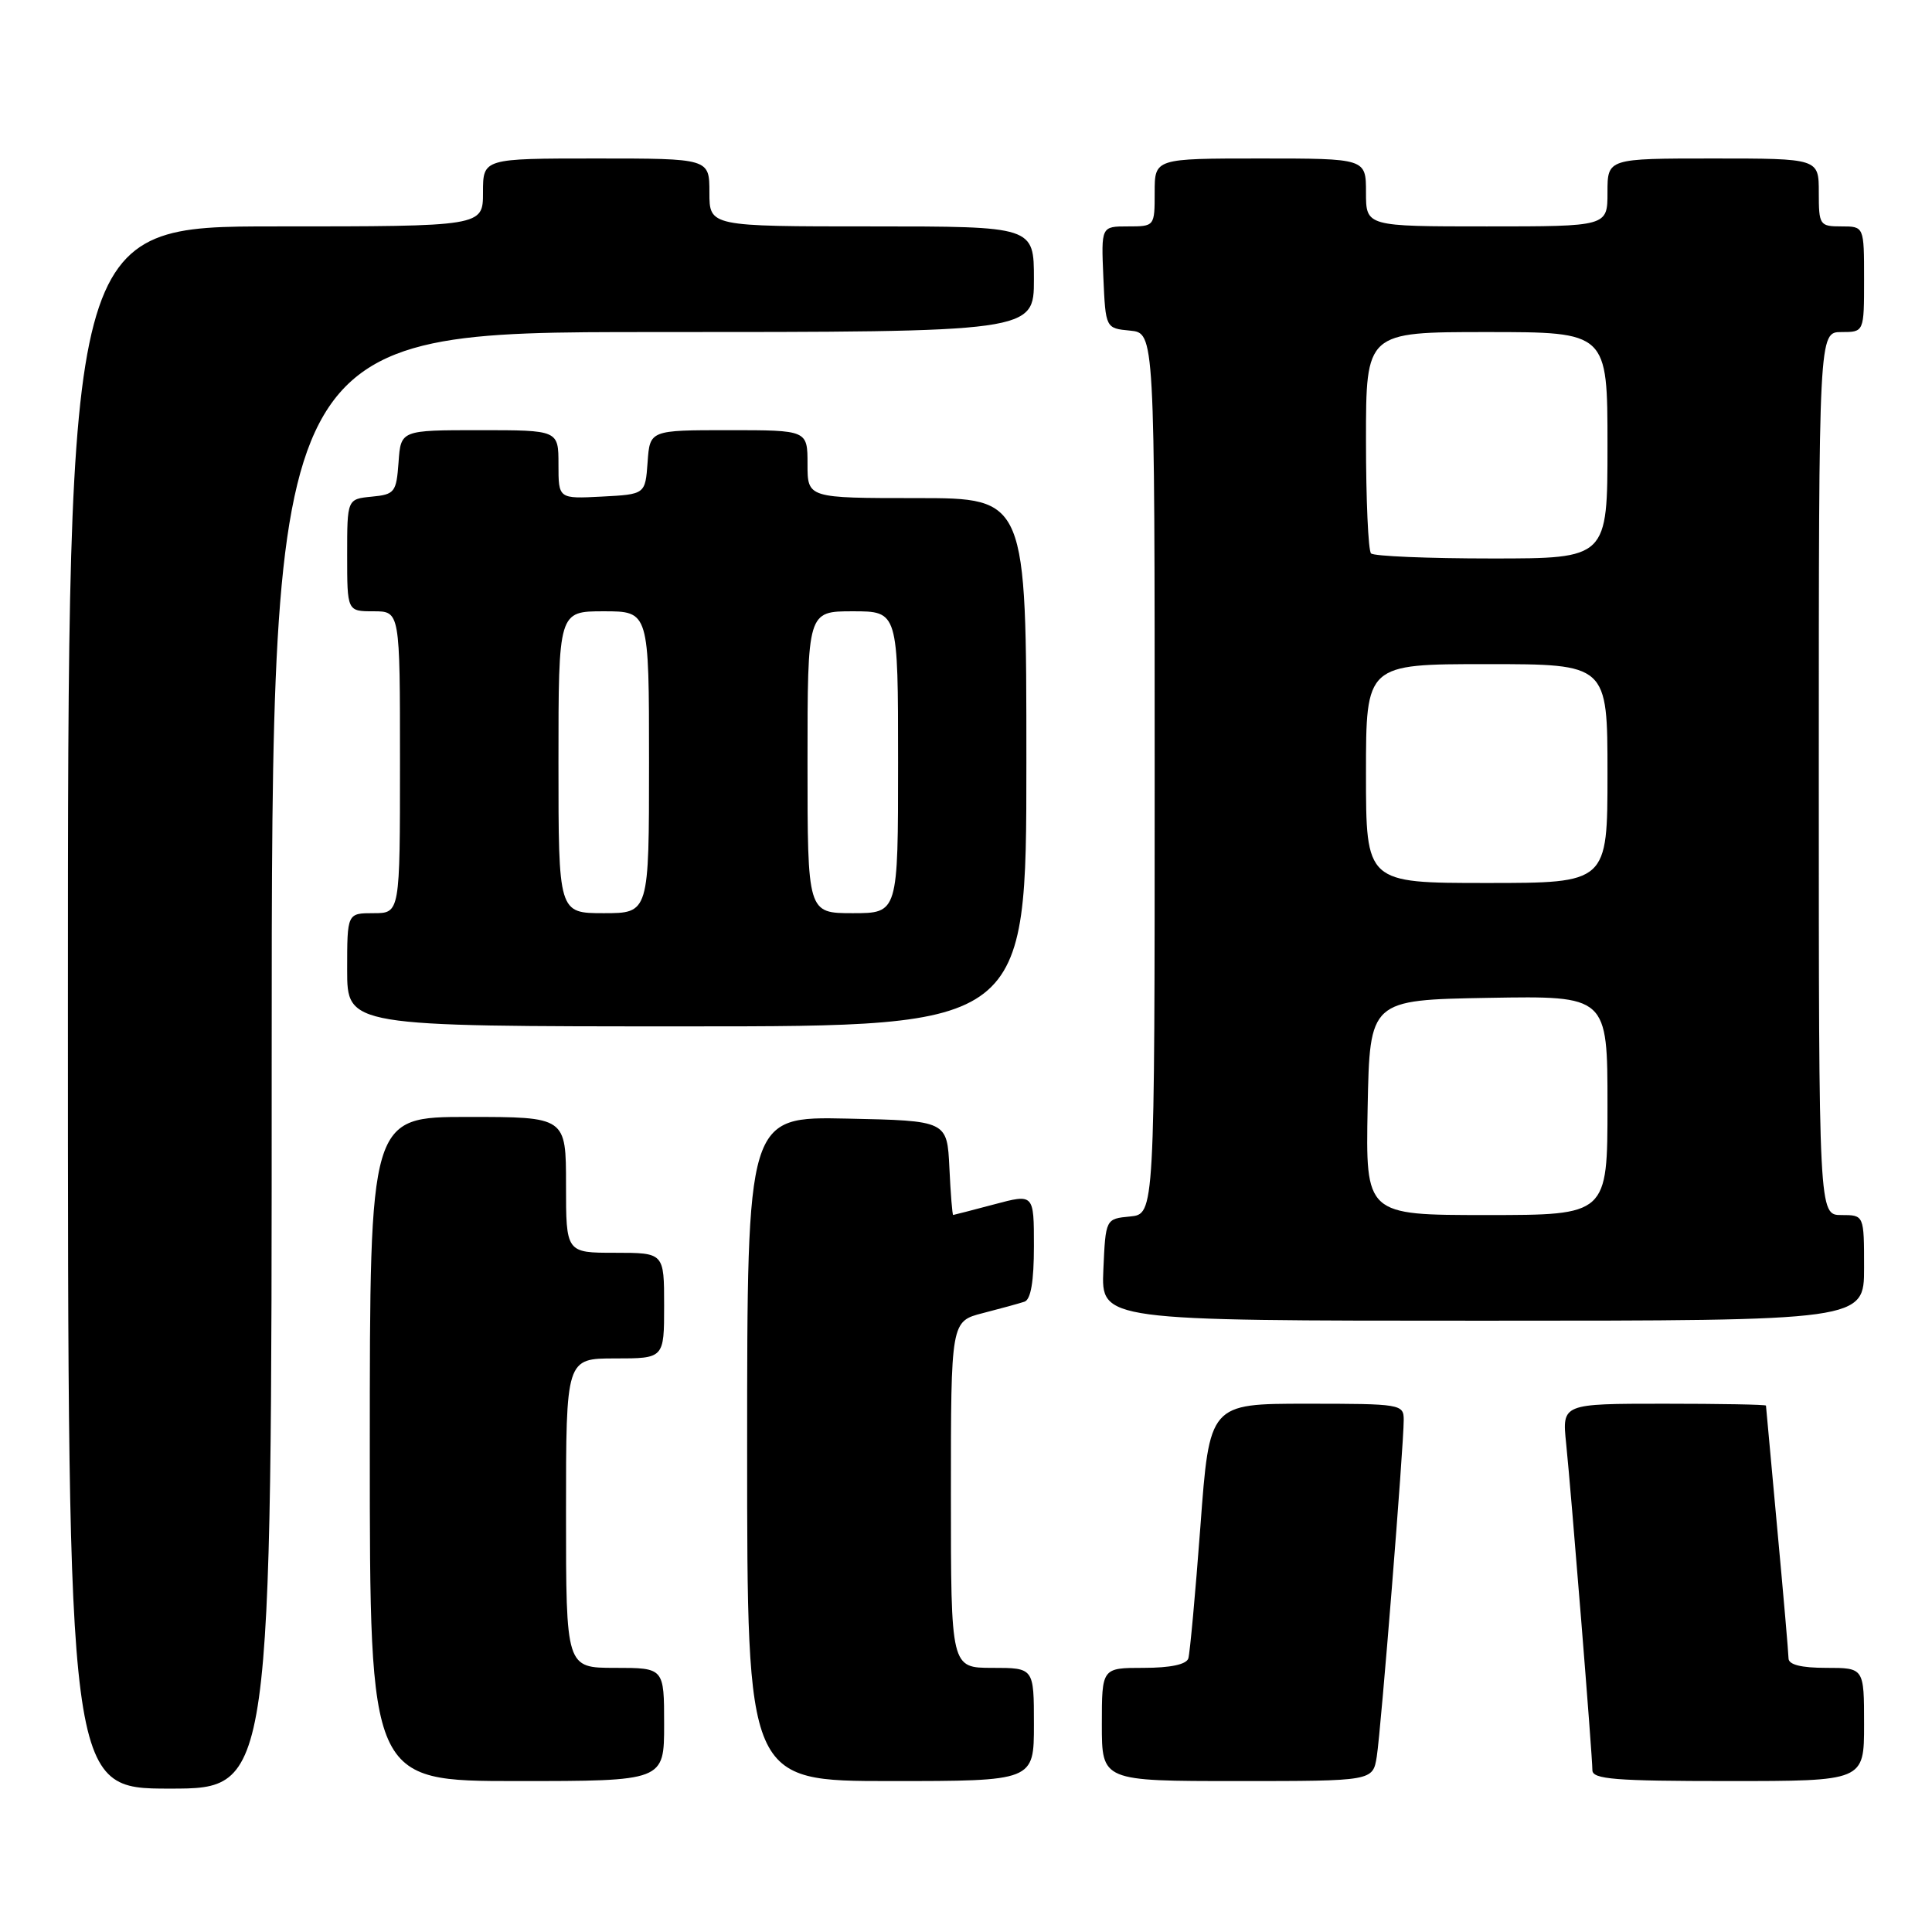 <?xml version="1.0" encoding="UTF-8" standalone="no"?>
<!DOCTYPE svg PUBLIC "-//W3C//DTD SVG 1.1//EN" "http://www.w3.org/Graphics/SVG/1.1/DTD/svg11.dtd" >
<svg xmlns="http://www.w3.org/2000/svg" xmlns:xlink="http://www.w3.org/1999/xlink" version="1.1" viewBox="0 0 256 256">
 <g >
 <path fill="currentColor"
d=" M 36.00 140.50 C 36.00 44.00 36.00 44.00 86.50 44.00 C 137.00 44.00 137.00 44.00 137.00 37.00 C 137.00 30.00 137.00 30.00 115.50 30.00 C 94.00 30.00 94.00 30.00 94.00 25.50 C 94.00 21.00 94.00 21.00 79.00 21.00 C 64.00 21.00 64.00 21.00 64.00 25.50 C 64.00 30.00 64.00 30.00 36.50 30.00 C 9.00 30.00 9.00 30.00 9.00 133.50 C 9.00 237.00 9.00 237.00 22.50 237.00 C 36.00 237.00 36.00 237.00 36.00 140.50 Z  M 88.00 228.50 C 88.00 221.00 88.00 221.00 81.50 221.00 C 75.00 221.00 75.00 221.00 75.00 200.50 C 75.00 180.00 75.00 180.00 81.50 180.00 C 88.00 180.00 88.00 180.00 88.00 173.00 C 88.00 166.00 88.00 166.00 81.50 166.00 C 75.00 166.00 75.00 166.00 75.00 157.00 C 75.00 148.00 75.00 148.00 62.00 148.00 C 49.00 148.00 49.00 148.00 49.00 192.00 C 49.00 236.00 49.00 236.00 68.50 236.00 C 88.00 236.00 88.00 236.00 88.00 228.50 Z  M 137.00 228.50 C 137.00 221.00 137.00 221.00 131.50 221.00 C 126.00 221.00 126.00 221.00 126.00 198.04 C 126.00 175.08 126.00 175.08 130.25 173.99 C 132.59 173.39 135.06 172.71 135.75 172.48 C 136.59 172.20 137.00 169.78 137.00 165.12 C 137.00 158.18 137.00 158.18 131.75 159.58 C 128.86 160.35 126.41 160.98 126.30 160.99 C 126.19 160.99 125.96 158.19 125.80 154.75 C 125.50 148.50 125.50 148.50 112.25 148.22 C 99.00 147.94 99.00 147.94 99.00 191.97 C 99.00 236.00 99.00 236.00 118.00 236.00 C 137.00 236.00 137.00 236.00 137.00 228.50 Z  M 182.43 232.75 C 182.99 229.20 186.00 191.62 186.00 188.15 C 186.00 186.06 185.63 186.00 173.13 186.00 C 160.26 186.00 160.26 186.00 159.06 202.25 C 158.39 211.19 157.67 219.06 157.46 219.75 C 157.20 220.55 155.08 221.00 151.53 221.00 C 146.00 221.00 146.00 221.00 146.00 228.50 C 146.00 236.00 146.00 236.00 163.95 236.00 C 181.91 236.00 181.91 236.00 182.43 232.75 Z  M 247.00 228.50 C 247.00 221.00 247.00 221.00 242.00 221.00 C 238.67 221.00 237.00 220.58 236.99 219.75 C 236.98 219.06 236.31 211.30 235.49 202.50 C 234.68 193.70 234.01 186.39 234.00 186.25 C 234.00 186.11 227.92 186.00 220.49 186.00 C 206.98 186.00 206.98 186.00 207.52 191.25 C 208.21 197.96 211.00 232.66 211.00 234.56 C 211.00 235.76 214.00 236.00 229.00 236.00 C 247.00 236.00 247.00 236.00 247.00 228.50 Z  M 247.00 168.00 C 247.00 161.00 247.00 161.00 244.00 161.00 C 241.00 161.00 241.00 161.00 241.00 102.50 C 241.00 44.00 241.00 44.00 244.00 44.00 C 247.00 44.00 247.00 44.00 247.00 37.00 C 247.00 30.00 247.00 30.00 244.00 30.00 C 241.11 30.00 241.00 29.83 241.00 25.50 C 241.00 21.00 241.00 21.00 227.00 21.00 C 213.00 21.00 213.00 21.00 213.00 25.50 C 213.00 30.00 213.00 30.00 197.00 30.00 C 181.00 30.00 181.00 30.00 181.00 25.50 C 181.00 21.00 181.00 21.00 167.00 21.00 C 153.00 21.00 153.00 21.00 153.00 25.50 C 153.00 29.99 152.99 30.00 149.45 30.00 C 145.91 30.00 145.91 30.00 146.20 36.75 C 146.50 43.50 146.50 43.50 149.75 43.81 C 153.00 44.13 153.00 44.13 153.00 102.50 C 153.00 160.87 153.00 160.87 149.75 161.19 C 146.50 161.50 146.50 161.50 146.20 168.25 C 145.91 175.00 145.91 175.00 196.45 175.00 C 247.00 175.00 247.00 175.00 247.00 168.00 Z  M 136.00 101.00 C 136.00 66.00 136.00 66.00 121.50 66.00 C 107.00 66.00 107.00 66.00 107.00 61.50 C 107.00 57.00 107.00 57.00 96.56 57.00 C 86.11 57.00 86.11 57.00 85.81 61.25 C 85.50 65.50 85.50 65.50 79.75 65.80 C 74.00 66.10 74.00 66.10 74.00 61.55 C 74.00 57.00 74.00 57.00 63.56 57.00 C 53.11 57.00 53.11 57.00 52.81 61.25 C 52.52 65.24 52.30 65.52 49.25 65.81 C 46.00 66.13 46.00 66.13 46.00 73.56 C 46.00 81.00 46.00 81.00 49.50 81.00 C 53.00 81.00 53.00 81.00 53.00 101.00 C 53.00 121.00 53.00 121.00 49.50 121.00 C 46.00 121.00 46.00 121.00 46.00 128.50 C 46.00 136.00 46.00 136.00 91.00 136.00 C 136.00 136.00 136.00 136.00 136.00 101.00 Z  M 181.22 146.75 C 181.50 132.50 181.50 132.50 197.25 132.22 C 213.00 131.95 213.00 131.95 213.00 146.47 C 213.00 161.00 213.00 161.00 196.97 161.00 C 180.95 161.00 180.95 161.00 181.22 146.75 Z  M 181.00 102.50 C 181.00 88.00 181.00 88.00 197.00 88.00 C 213.00 88.00 213.00 88.00 213.00 102.50 C 213.00 117.00 213.00 117.00 197.00 117.00 C 181.00 117.00 181.00 117.00 181.00 102.50 Z  M 181.67 73.33 C 181.30 72.97 181.00 66.22 181.00 58.33 C 181.00 44.00 181.00 44.00 197.00 44.00 C 213.00 44.00 213.00 44.00 213.00 59.00 C 213.00 74.00 213.00 74.00 197.67 74.00 C 189.23 74.00 182.03 73.70 181.67 73.33 Z  M 74.00 101.00 C 74.00 81.00 74.00 81.00 80.00 81.00 C 86.00 81.00 86.00 81.00 86.00 101.00 C 86.00 121.00 86.00 121.00 80.00 121.00 C 74.00 121.00 74.00 121.00 74.00 101.00 Z  M 107.00 101.00 C 107.00 81.00 107.00 81.00 113.00 81.00 C 119.00 81.00 119.00 81.00 119.00 101.00 C 119.00 121.00 119.00 121.00 113.00 121.00 C 107.00 121.00 107.00 121.00 107.00 101.00 Z "/>
</g>
</svg>